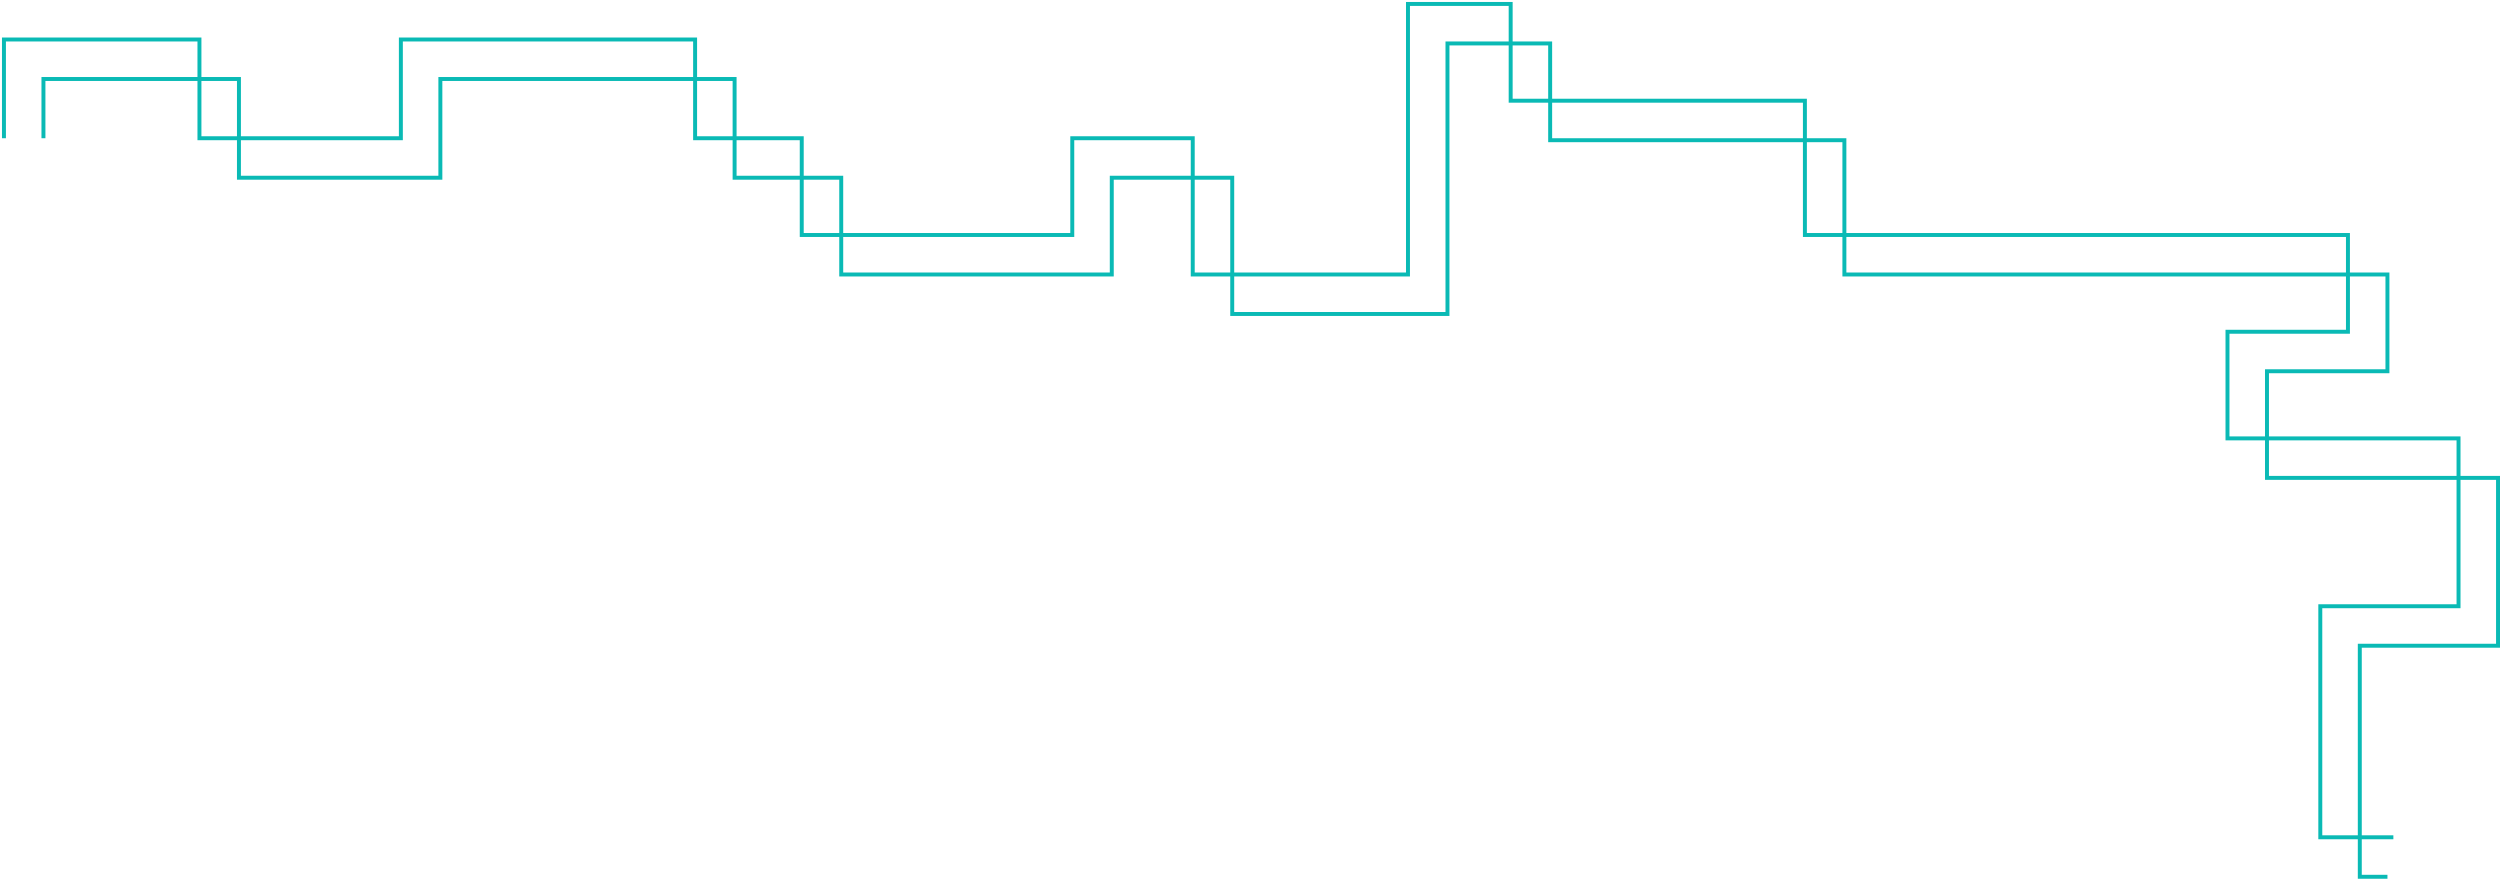 <svg width="633" height="223" viewBox="0 0 633 223" fill="none" xmlns="http://www.w3.org/2000/svg">
<path d="M1 35V10H50.5V35H101.5V10H176V35H203V59.5H271.5V35H302V69.5H356.5V1H382.5V25.5H457V59.5H594.5V84H564V111H622.5V153.5H587.5V212H606" stroke="#0ABAB5"/>
<path d="M11 35V20H60.5V45H111.5V20H186V45H213V69.5H281.5V45H312V79.5H366.5V11H392.5V35.5H467V69.5H604.5V94H574V121H632.5V163.5H597.5V222H604.5" stroke="#0ABAB5"/>
</svg>
